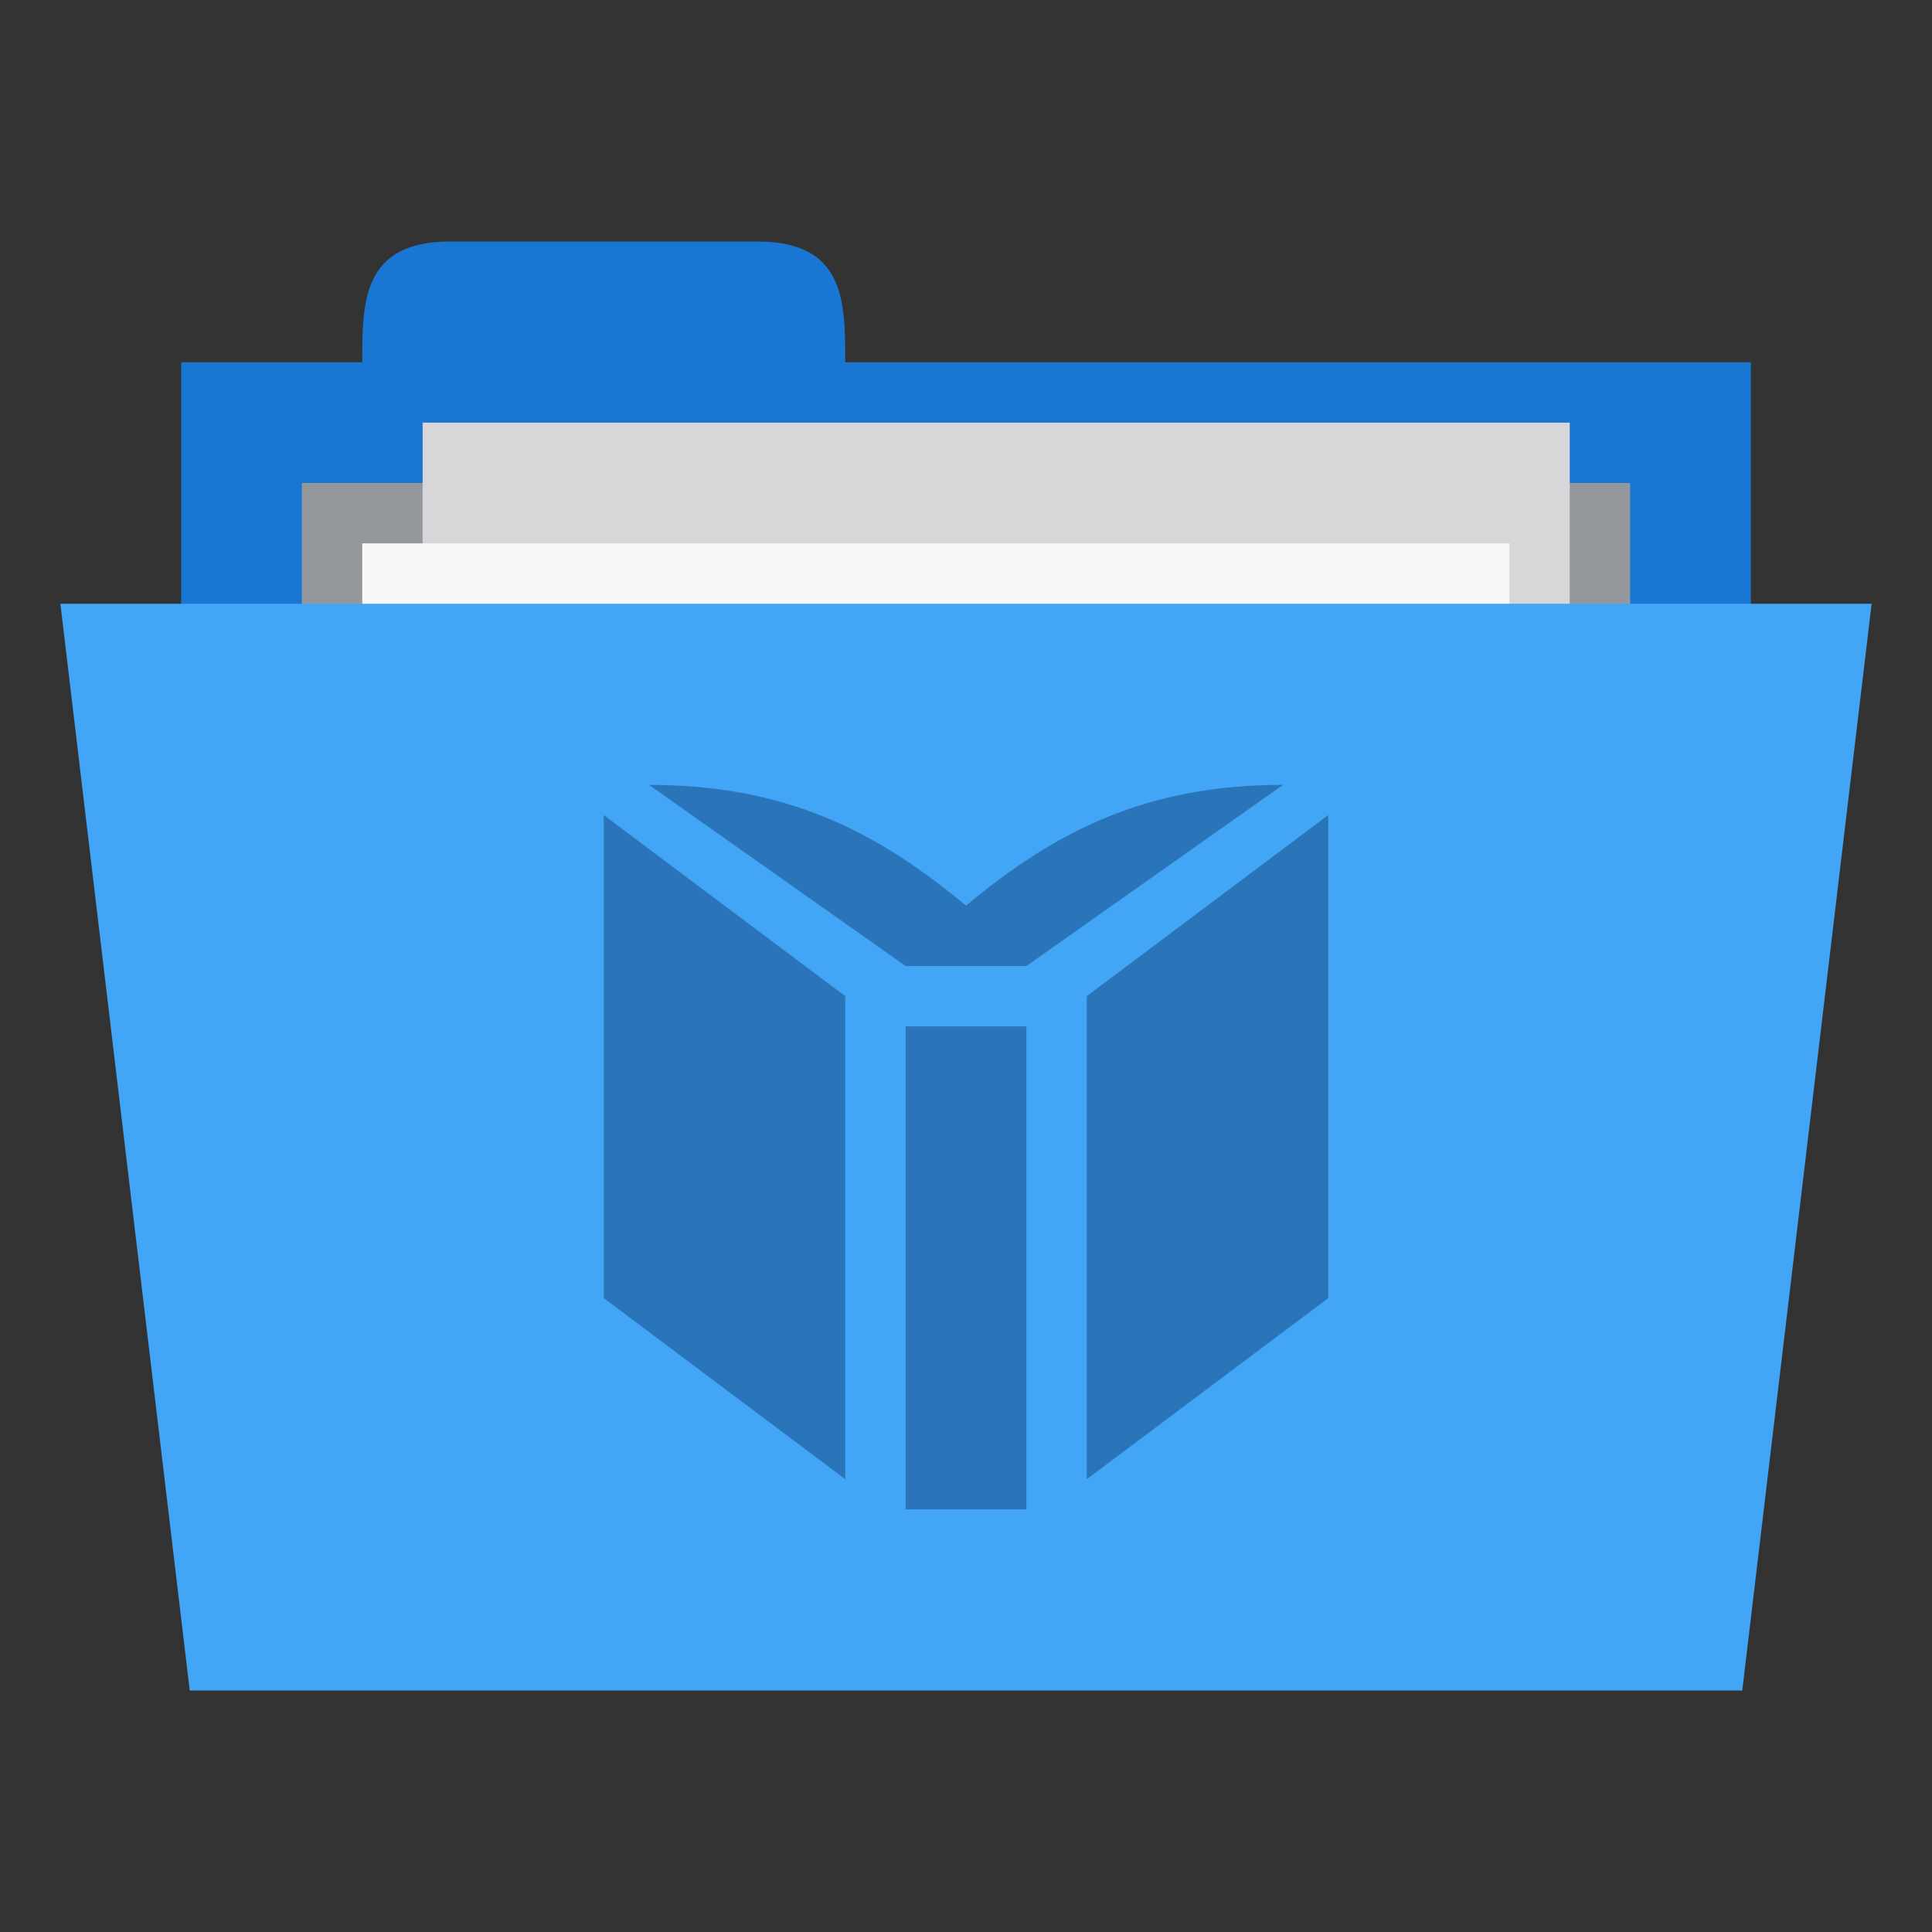 <svg xmlns="http://www.w3.org/2000/svg" viewBox="0 0 256 256">
 <rect x="0" y="0" width="256" height="256" fill="#333333" stroke="none"/>
 <path d="m 24 48 208 0 0 80 -208 0 z m 0 0" style="fill:#1976d2;fill-opacity:1;stroke:none;fill-rule:nonzero"/>
 <path d="m 48,48 c 0,-8 0,-16 11.633,-16 l 40.734,0 C 112,32 112,40 112,48 l 0,8 -64,0 z m 0,0" style="fill:#1976d2;fill-opacity:1;stroke:none;fill-rule:nonzero"/>
 <path d="m 40 64 176 0 0 39.742 -176 0 z m 0 0" style="fill:#94979c;fill-opacity:1;stroke:none;fill-rule:nonzero"/>
 <path d="m 56 56 152 0 0 104 -152 0 z m 0 0" style="fill:#d7d7d9;fill-opacity:1;stroke:none;fill-rule:nonzero"/>
 <path d="m 48 72 152 0 0 104 -152 0 z m 0 0" style="fill:#f8f8f8;fill-opacity:1;stroke:none;fill-rule:nonzero"/>
 <path d="m 8 80 240 0 -17.14 144 -205.72 0 z m 0 0" style="fill:#42a5f5;fill-opacity:1;stroke:none;fill-rule:nonzero"/>
 <path d="m 136 200 0 -64 l -16 0 l 0 64 m -8 -68 -32 -23.996 l 0 64 l 32 23.996 m 64 -23.996 0 -64 -32 23.995 0 64 z m -6 -68 c -18 0 -30 6 -42 16 -12 -10 -24 -16 -42 -16 l 34 24 l 16 0 z" style="fill:#2a74b9;fill-opacity:1;stroke:none;fill-rule:nonzero"/>
</svg>
